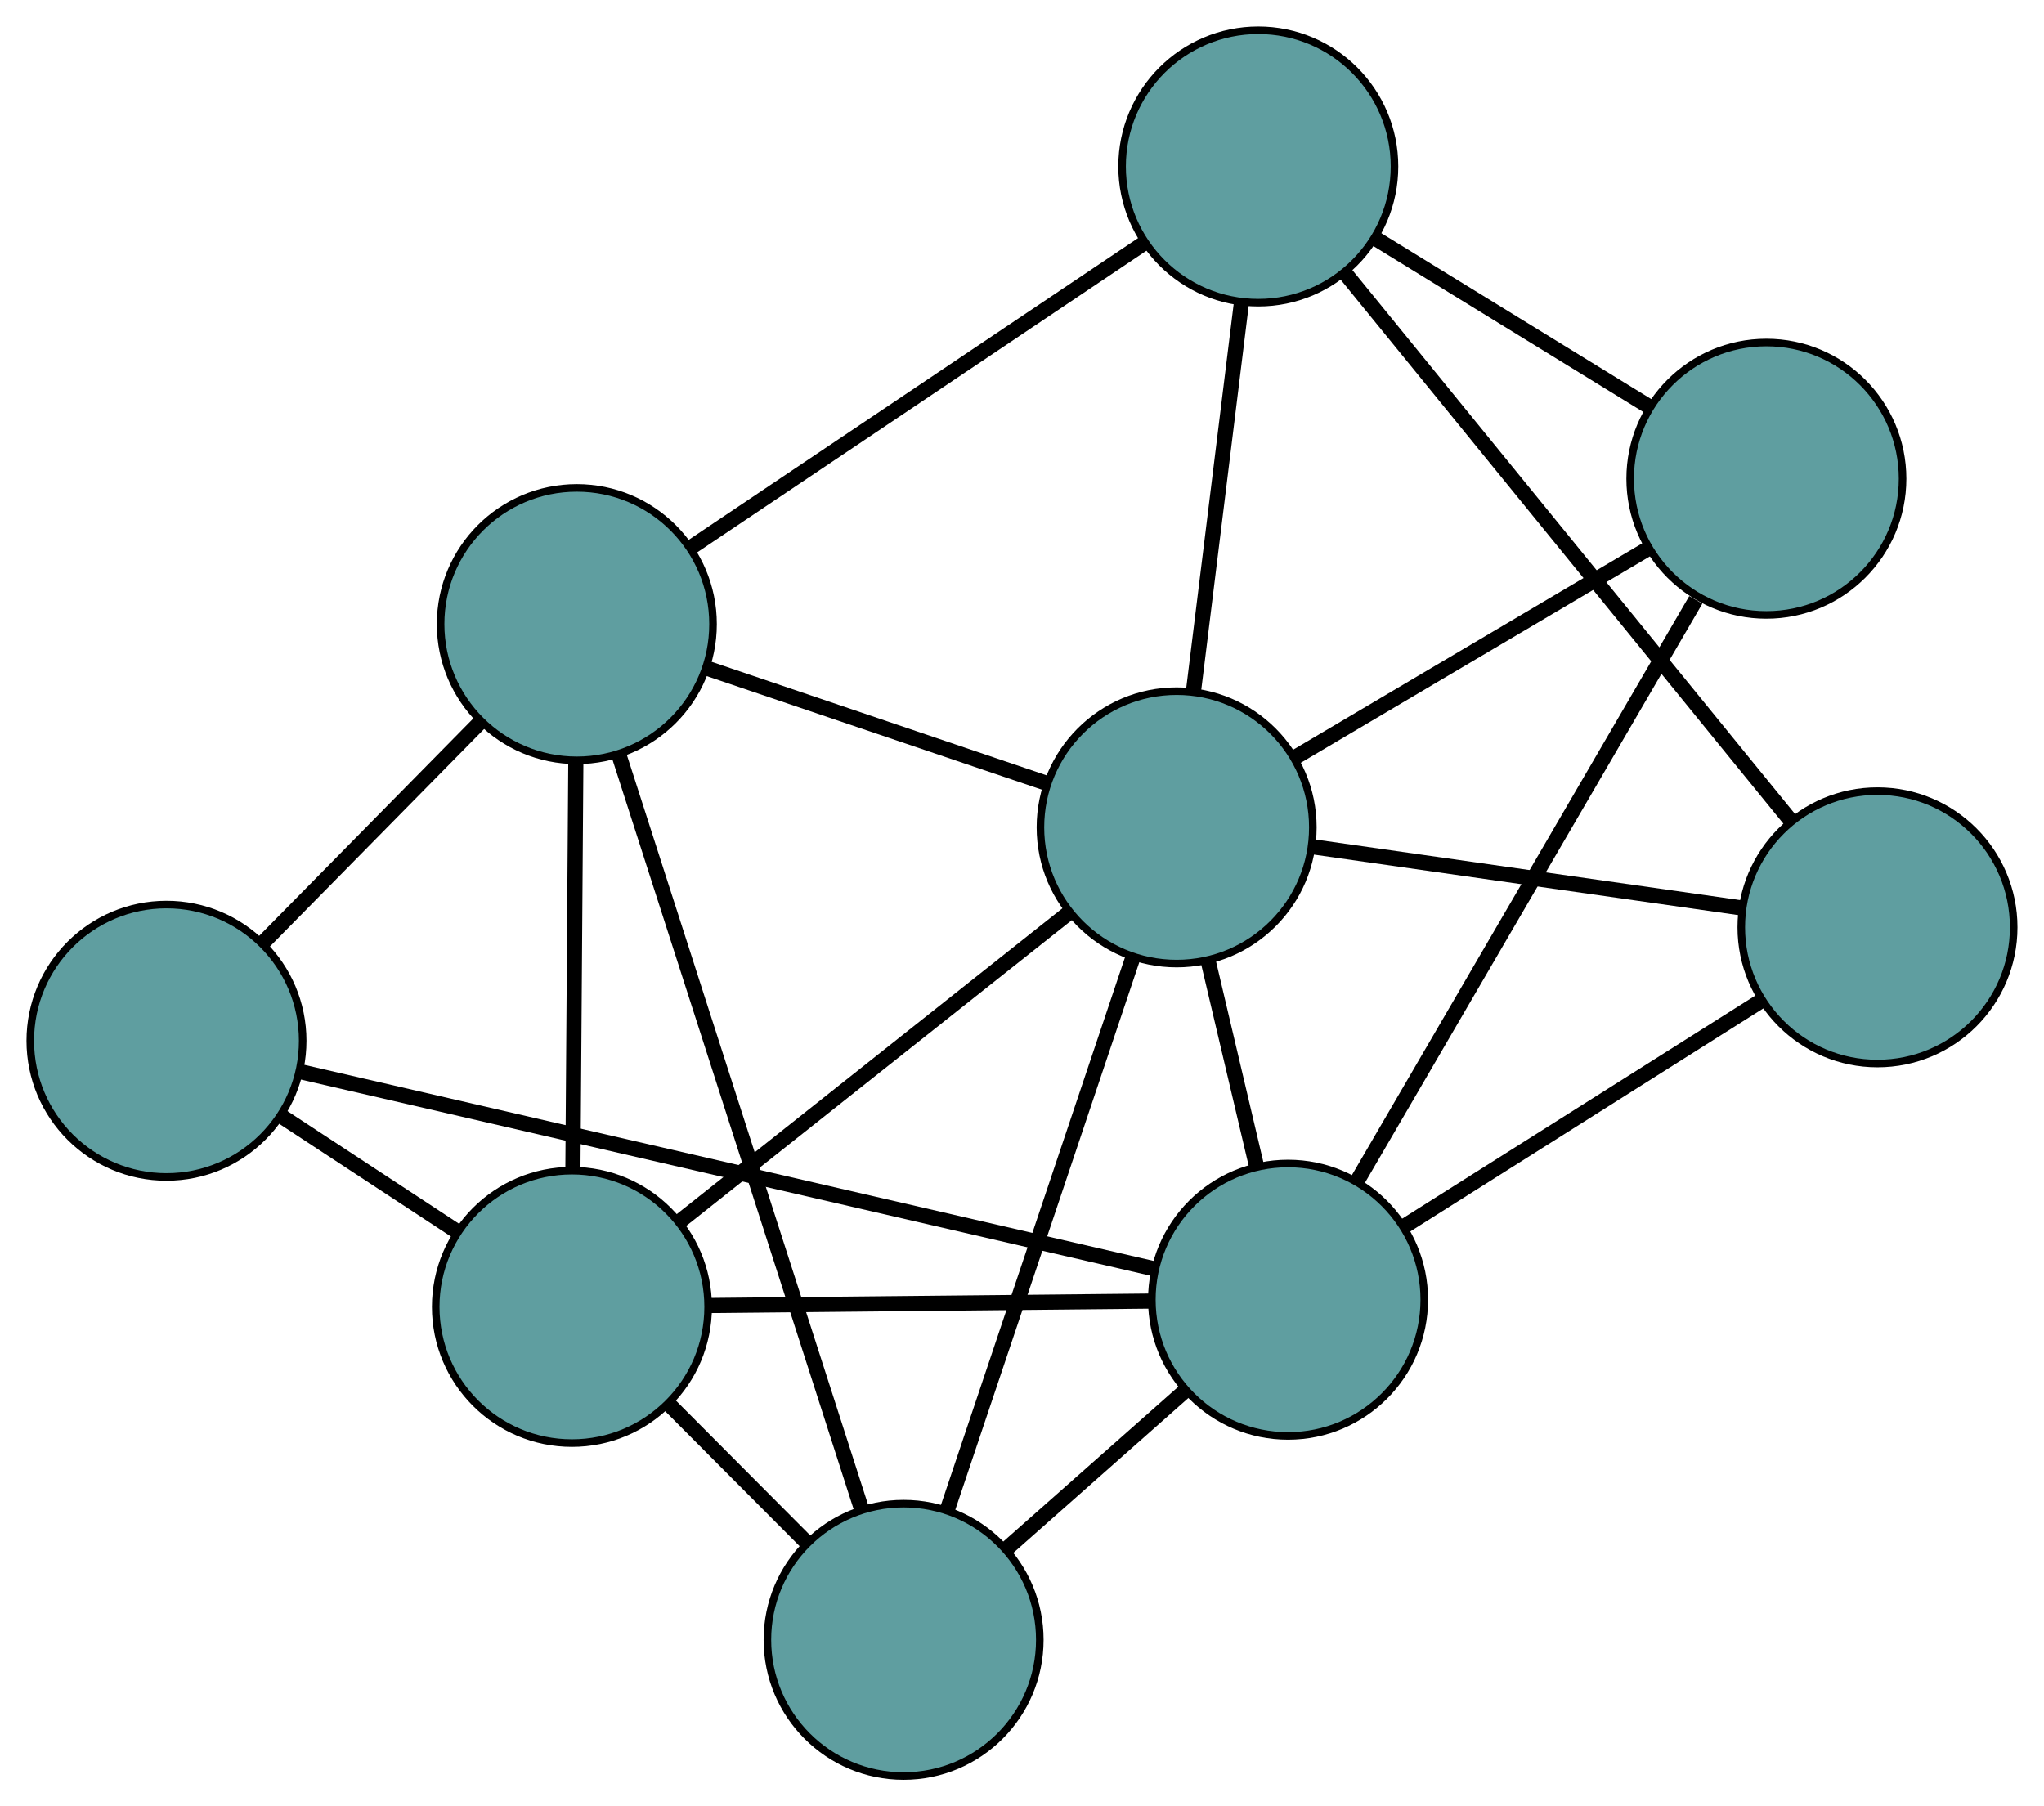 <?xml version="1.0" encoding="UTF-8" standalone="no"?>
<!DOCTYPE svg PUBLIC "-//W3C//DTD SVG 1.1//EN"
 "http://www.w3.org/Graphics/SVG/1.1/DTD/svg11.dtd">
<!-- Generated by graphviz version 2.36.0 (20140111.2315)
 -->
<!-- Title: G Pages: 1 -->
<svg width="100%" height="100%"
 viewBox="0.00 0.00 270.12 238.72" xmlns="http://www.w3.org/2000/svg" xmlns:xlink="http://www.w3.org/1999/xlink">
<g id="graph0" class="graph" transform="scale(1 1) rotate(0) translate(4 234.719)">
<title>G</title>
<!-- 0 -->
<g id="node1" class="node"><title>0</title>
<ellipse fill="cadetblue" stroke="black" cx="115.413" cy="-18" rx="18" ry="18"/>
</g>
<!-- 4 -->
<g id="node5" class="node"><title>4</title>
<ellipse fill="cadetblue" stroke="black" cx="71.581" cy="-62.004" rx="18" ry="18"/>
</g>
<!-- 0&#45;&#45;4 -->
<g id="edge1" class="edge"><title>0&#45;&#45;4</title>
<path fill="none" stroke="black" stroke-width="2" d="M102.499,-30.965C96.843,-36.644 90.218,-43.295 84.554,-48.98"/>
</g>
<!-- 6 -->
<g id="node7" class="node"><title>6</title>
<ellipse fill="cadetblue" stroke="black" cx="72.228" cy="-152.239" rx="18" ry="18"/>
</g>
<!-- 0&#45;&#45;6 -->
<g id="edge2" class="edge"><title>0&#45;&#45;6</title>
<path fill="none" stroke="black" stroke-width="2" d="M109.856,-35.275C101.564,-61.05 86.044,-109.294 77.764,-135.031"/>
</g>
<!-- 7 -->
<g id="node8" class="node"><title>7</title>
<ellipse fill="cadetblue" stroke="black" cx="166.221" cy="-62.951" rx="18" ry="18"/>
</g>
<!-- 0&#45;&#45;7 -->
<g id="edge3" class="edge"><title>0&#45;&#45;7</title>
<path fill="none" stroke="black" stroke-width="2" d="M129.029,-30.046C136.318,-36.496 145.272,-44.417 152.568,-50.872"/>
</g>
<!-- 8 -->
<g id="node9" class="node"><title>8</title>
<ellipse fill="cadetblue" stroke="black" cx="151.496" cy="-125.374" rx="18" ry="18"/>
</g>
<!-- 0&#45;&#45;8 -->
<g id="edge4" class="edge"><title>0&#45;&#45;8</title>
<path fill="none" stroke="black" stroke-width="2" d="M121.211,-35.252C127.944,-55.289 138.986,-88.146 145.713,-108.165"/>
</g>
<!-- 1 -->
<g id="node2" class="node"><title>1</title>
<ellipse fill="cadetblue" stroke="black" cx="18" cy="-97.174" rx="18" ry="18"/>
</g>
<!-- 1&#45;&#45;4 -->
<g id="edge5" class="edge"><title>1&#45;&#45;4</title>
<path fill="none" stroke="black" stroke-width="2" d="M33.211,-87.19C40.513,-82.397 49.235,-76.672 56.518,-71.892"/>
</g>
<!-- 1&#45;&#45;6 -->
<g id="edge6" class="edge"><title>1&#45;&#45;6</title>
<path fill="none" stroke="black" stroke-width="2" d="M30.851,-110.224C39.496,-119.002 50.844,-130.525 59.469,-139.283"/>
</g>
<!-- 1&#45;&#45;7 -->
<g id="edge7" class="edge"><title>1&#45;&#45;7</title>
<path fill="none" stroke="black" stroke-width="2" d="M35.585,-93.114C64.111,-86.528 120.147,-73.589 148.659,-67.006"/>
</g>
<!-- 2 -->
<g id="node3" class="node"><title>2</title>
<ellipse fill="cadetblue" stroke="black" cx="244.115" cy="-112.165" rx="18" ry="18"/>
</g>
<!-- 5 -->
<g id="node6" class="node"><title>5</title>
<ellipse fill="cadetblue" stroke="black" cx="162.287" cy="-212.719" rx="18" ry="18"/>
</g>
<!-- 2&#45;&#45;5 -->
<g id="edge8" class="edge"><title>2&#45;&#45;5</title>
<path fill="none" stroke="black" stroke-width="2" d="M232.738,-126.147C217.192,-145.25 189.464,-179.322 173.832,-198.532"/>
</g>
<!-- 2&#45;&#45;7 -->
<g id="edge9" class="edge"><title>2&#45;&#45;7</title>
<path fill="none" stroke="black" stroke-width="2" d="M228.726,-102.442C215.07,-93.814 195.225,-81.276 181.578,-72.654"/>
</g>
<!-- 2&#45;&#45;8 -->
<g id="edge10" class="edge"><title>2&#45;&#45;8</title>
<path fill="none" stroke="black" stroke-width="2" d="M226.258,-114.712C209.962,-117.036 185.992,-120.454 169.615,-122.79"/>
</g>
<!-- 3 -->
<g id="node4" class="node"><title>3</title>
<ellipse fill="cadetblue" stroke="black" cx="229.431" cy="-171.452" rx="18" ry="18"/>
</g>
<!-- 3&#45;&#45;5 -->
<g id="edge11" class="edge"><title>3&#45;&#45;5</title>
<path fill="none" stroke="black" stroke-width="2" d="M213.858,-181.023C203.011,-187.69 188.604,-196.544 177.775,-203.199"/>
</g>
<!-- 3&#45;&#45;7 -->
<g id="edge12" class="edge"><title>3&#45;&#45;7</title>
<path fill="none" stroke="black" stroke-width="2" d="M220.104,-155.442C208.084,-134.811 187.318,-99.165 175.38,-78.674"/>
</g>
<!-- 3&#45;&#45;8 -->
<g id="edge13" class="edge"><title>3&#45;&#45;8</title>
<path fill="none" stroke="black" stroke-width="2" d="M213.66,-162.127C200.138,-154.133 180.759,-142.675 167.244,-134.685"/>
</g>
<!-- 4&#45;&#45;6 -->
<g id="edge14" class="edge"><title>4&#45;&#45;6</title>
<path fill="none" stroke="black" stroke-width="2" d="M71.712,-80.265C71.824,-95.92 71.985,-118.358 72.097,-134.006"/>
</g>
<!-- 4&#45;&#45;7 -->
<g id="edge15" class="edge"><title>4&#45;&#45;7</title>
<path fill="none" stroke="black" stroke-width="2" d="M89.829,-62.187C106.587,-62.355 131.289,-62.602 148.029,-62.769"/>
</g>
<!-- 4&#45;&#45;8 -->
<g id="edge16" class="edge"><title>4&#45;&#45;8</title>
<path fill="none" stroke="black" stroke-width="2" d="M85.868,-73.334C100.415,-84.868 122.832,-102.644 137.333,-114.143"/>
</g>
<!-- 5&#45;&#45;6 -->
<g id="edge17" class="edge"><title>5&#45;&#45;6</title>
<path fill="none" stroke="black" stroke-width="2" d="M147.01,-202.459C130.349,-191.27 103.851,-173.476 87.28,-162.347"/>
</g>
<!-- 5&#45;&#45;8 -->
<g id="edge18" class="edge"><title>5&#45;&#45;8</title>
<path fill="none" stroke="black" stroke-width="2" d="M160.051,-194.621C158.199,-179.63 155.58,-158.433 153.729,-143.449"/>
</g>
<!-- 6&#45;&#45;8 -->
<g id="edge19" class="edge"><title>6&#45;&#45;8</title>
<path fill="none" stroke="black" stroke-width="2" d="M89.428,-146.41C102.724,-141.904 121.042,-135.695 134.33,-131.192"/>
</g>
<!-- 7&#45;&#45;8 -->
<g id="edge20" class="edge"><title>7&#45;&#45;8</title>
<path fill="none" stroke="black" stroke-width="2" d="M162.041,-80.672C160.034,-89.179 157.637,-99.341 155.636,-107.825"/>
</g>
</g>
</svg>

